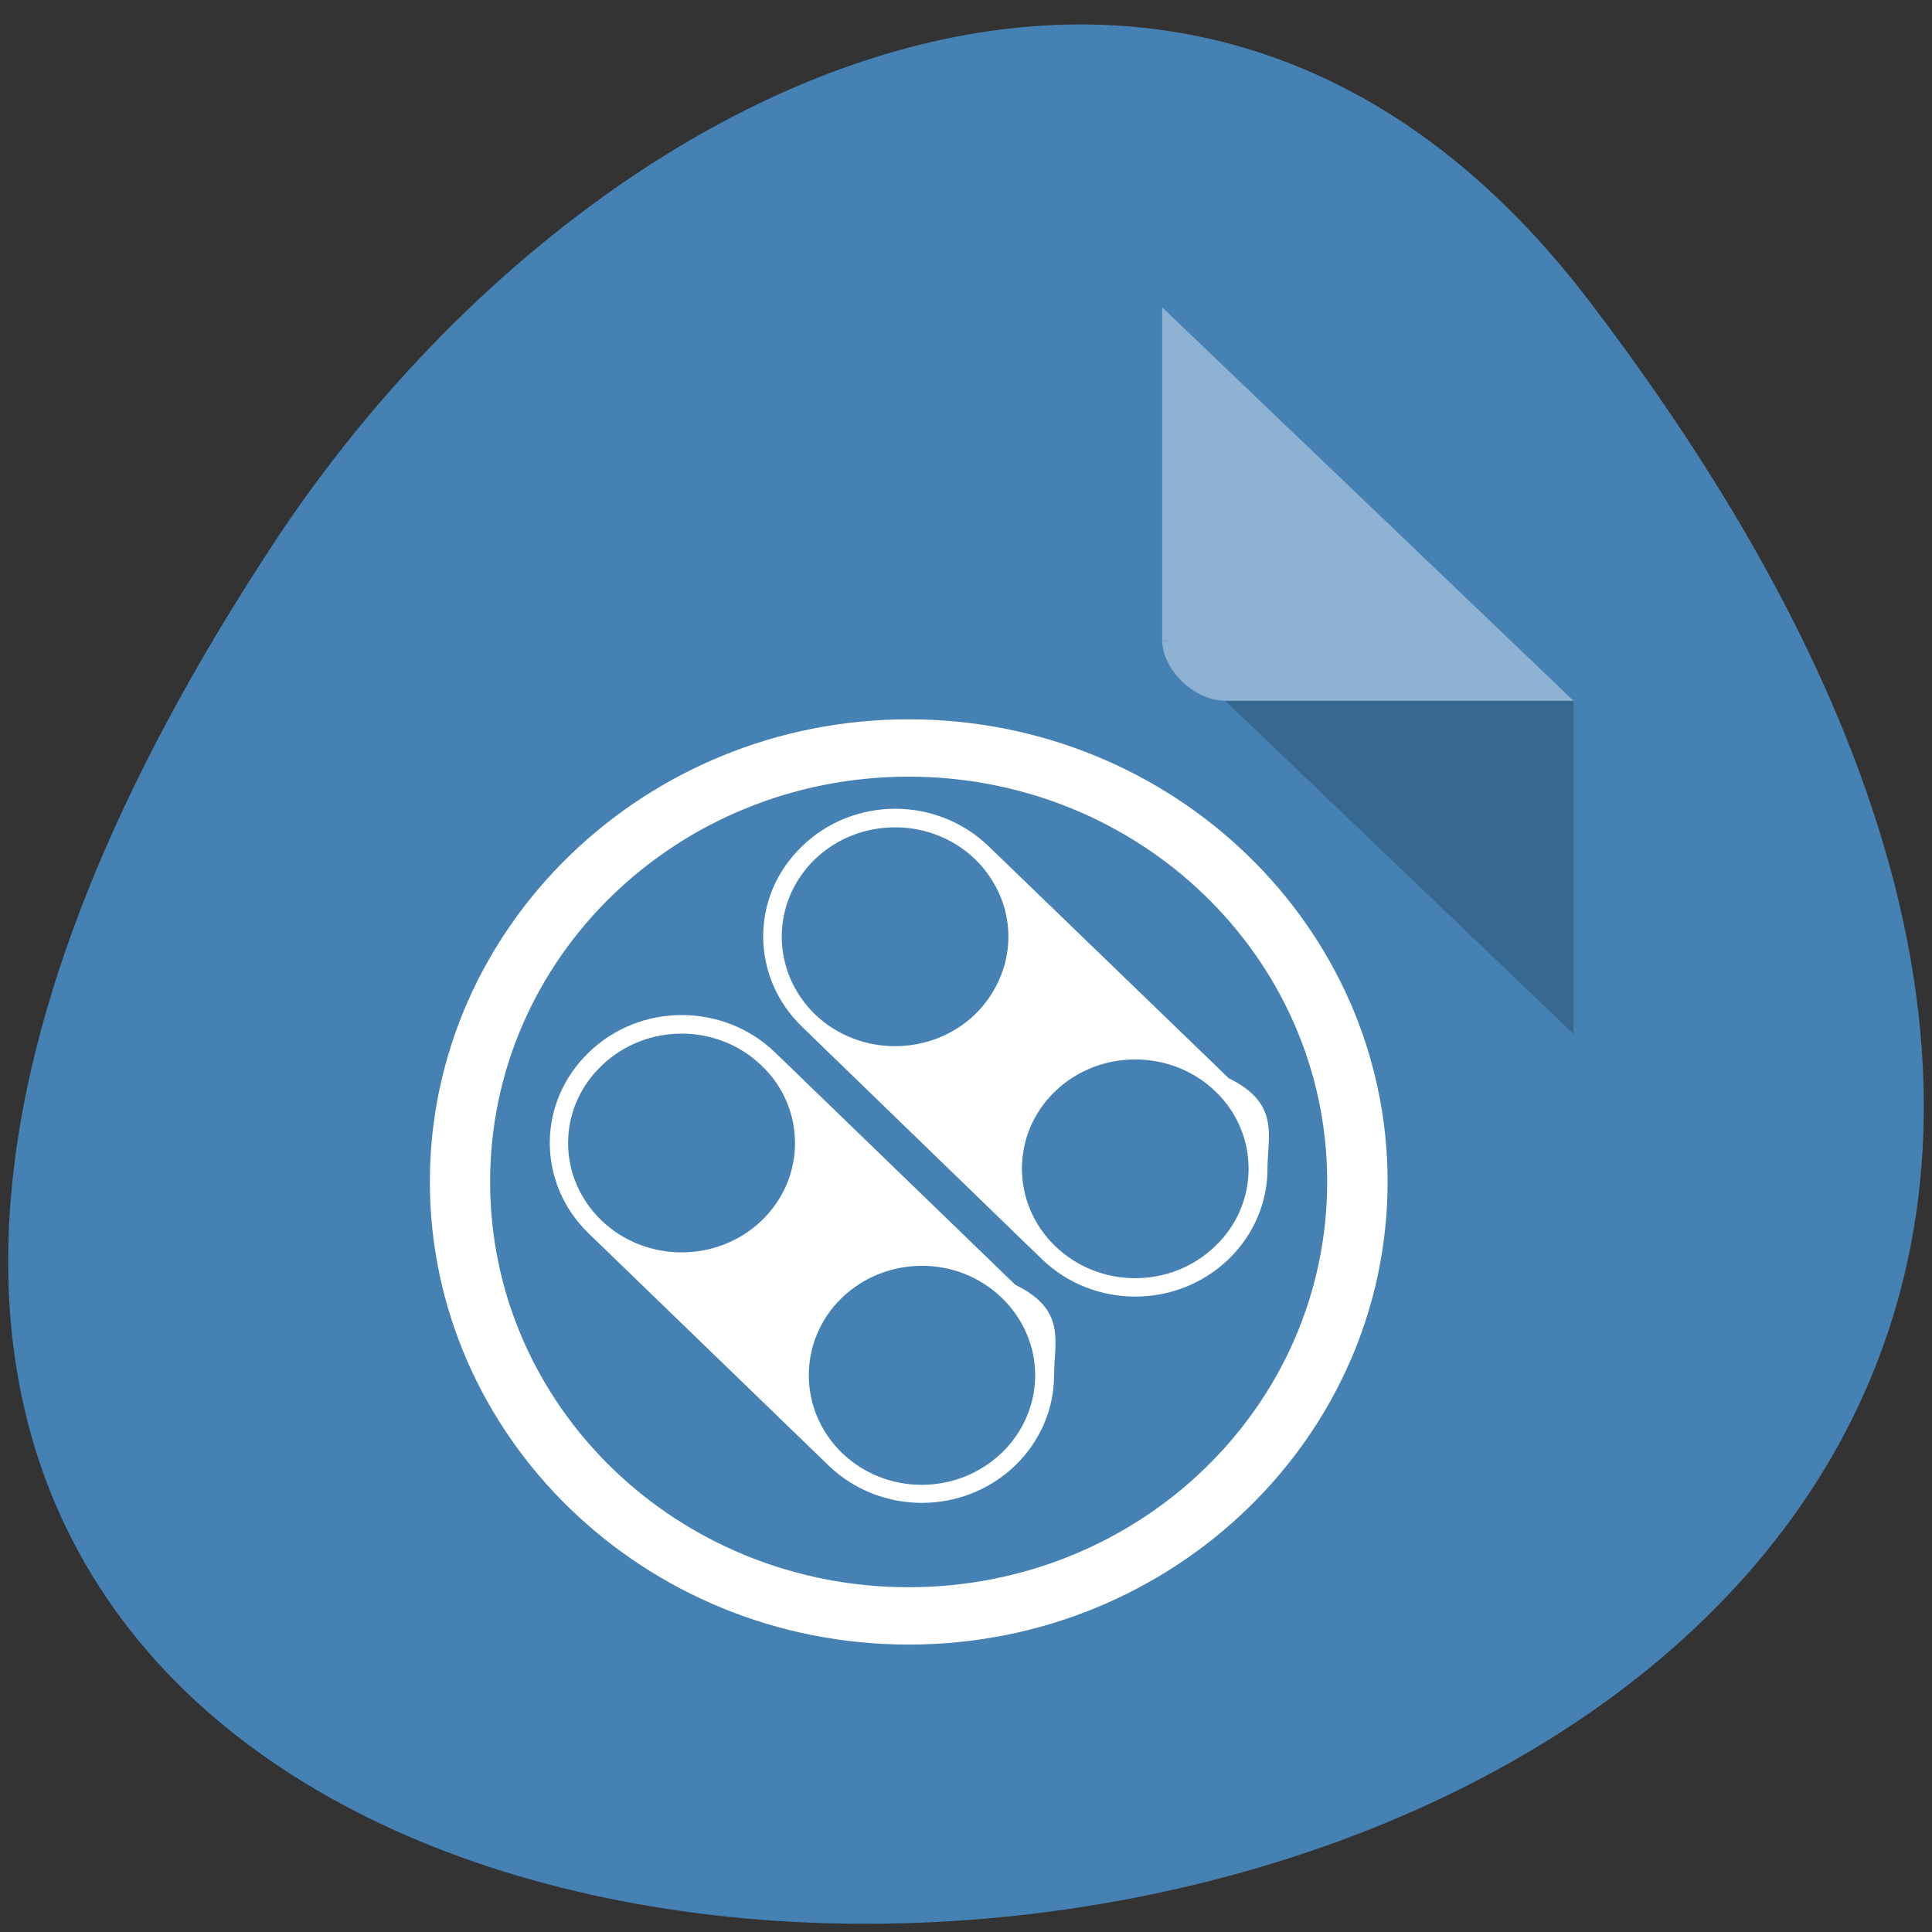 <svg xmlns="http://www.w3.org/2000/svg" viewBox="0 0 22 22"><rect x="0" y="0" width="22" height="22" fill="#333333" stroke="none"/><g style="fill:#efefef"><path d="m 15.508 13.742 h -6.012 l -1.5 2.738 h 6.012" style="fill-opacity:0.902"/><path d="m 15.508 13.742 l -3.004 -5.48 h -3.008 l 3.008 5.48"/><path d="m 11 11 l -1.504 -2.738 l -3.004 5.48 l 1.504 2.738" style="fill-opacity:0.949"/></g><path d="m 18.086 3.414 c 17.199 22.508 -30.129 25.703 -14.941 2.73 c 3.465 -5.238 10.387 -8.688 14.941 -2.73" style="fill:#4581b3"/><path d="m 13.234 7.293 l 0.023 0.02 l 0.055 -0.02 m 0.641 0.688 l 3.965 3.793 v -3.793" style="fill-opacity:0.196"/><g style="fill:#fff"><path d="m 13.234 3.5 l 4.684 4.48 h -3.965 c -0.352 0 -0.719 -0.355 -0.719 -0.688" style="fill-opacity:0.392"/><path d="m 15.801 13.457 c 0 -2.902 -2.441 -5.266 -5.453 -5.266 c -3.012 0 -5.453 2.367 -5.453 5.266 c 0 2.902 2.441 5.27 5.453 5.27 c 3.012 0 5.453 -2.367 5.453 -5.27 m -0.688 0 c 0 2.559 -2.137 4.617 -4.766 4.617 c -2.633 0 -4.766 -2.059 -4.766 -4.617 c 0 -2.555 2.133 -4.613 4.766 -4.613 c 2.629 0 4.766 2.059 4.766 4.613 m -0.68 -0.148 c 0 -0.375 0.148 -0.742 -0.441 -1.031 l -2.734 -2.641 c -0.59 -0.57 -1.539 -0.57 -2.125 0 c -0.59 0.566 -0.59 1.484 0 2.055 l 2.73 2.645 c 0.59 0.57 1.539 0.57 2.129 0 c 0.293 -0.285 0.441 -0.656 0.441 -1.027 m -0.215 0 c 0 0.316 -0.125 0.637 -0.379 0.879 c -0.504 0.488 -1.32 0.488 -1.824 0 c -0.504 -0.488 -0.504 -1.277 0 -1.762 c 0.504 -0.484 1.32 -0.484 1.824 0 c 0.254 0.242 0.379 0.562 0.379 0.883 m -2.215 2.348 c 0 -0.371 0.148 -0.742 -0.441 -1.027 l -2.734 -2.645 c -0.59 -0.57 -1.539 -0.57 -2.125 0 c -0.59 0.57 -0.59 1.488 0 2.059 l 2.73 2.641 c 0.59 0.57 1.539 0.57 2.129 0 c 0.293 -0.285 0.441 -0.656 0.441 -1.027 m -0.215 0 c 0 0.32 -0.129 0.641 -0.379 0.883 c -0.508 0.488 -1.32 0.488 -1.824 0 c -0.5 -0.488 -0.5 -1.277 0 -1.762 c 0.508 -0.488 1.32 -0.488 1.824 0 c 0.25 0.242 0.379 0.562 0.379 0.879 m -0.305 -4.992 c 0 0.316 -0.129 0.637 -0.379 0.883 c -0.504 0.484 -1.32 0.484 -1.824 0 c -0.504 -0.492 -0.504 -1.277 0 -1.766 c 0.504 -0.484 1.32 -0.484 1.824 0 c 0.25 0.246 0.379 0.562 0.379 0.883 m -2.43 2.352 c 0 0.316 -0.125 0.633 -0.379 0.879 c -0.504 0.484 -1.32 0.484 -1.824 0 c -0.508 -0.488 -0.508 -1.277 0 -1.762 c 0.504 -0.488 1.32 -0.488 1.824 0 c 0.254 0.242 0.379 0.562 0.379 0.883"/></g></svg>